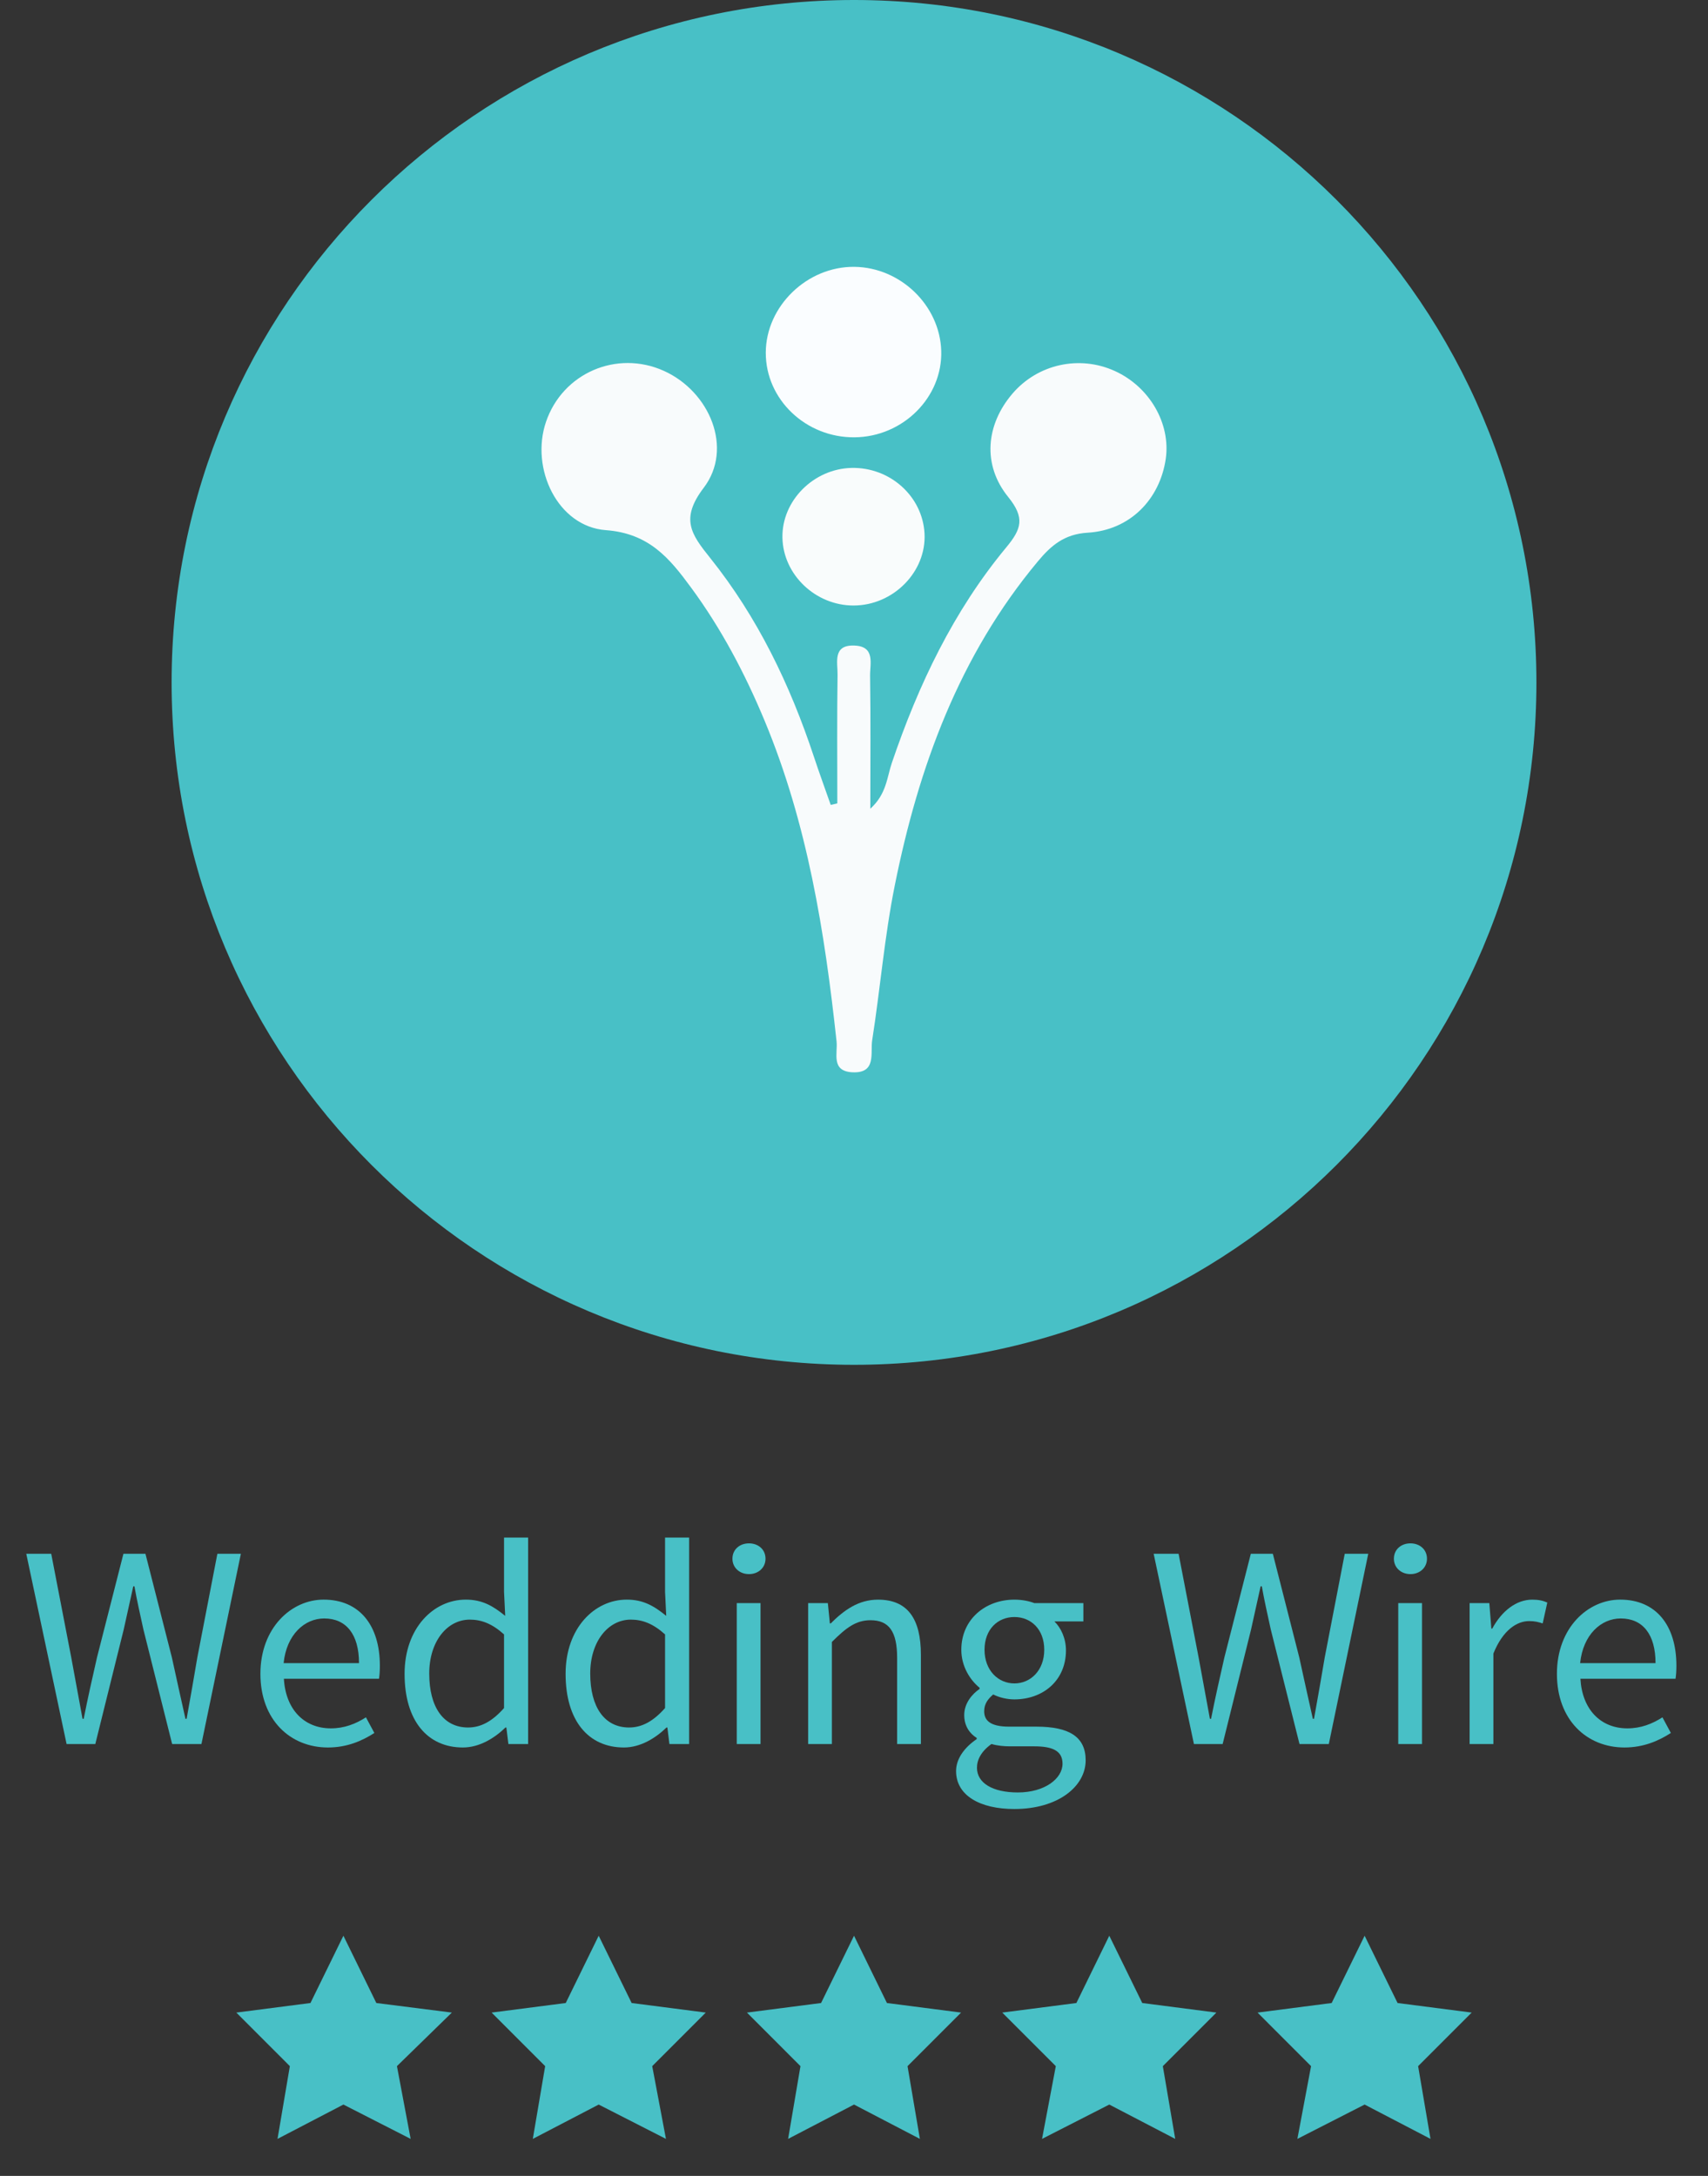 <?xml version="1.0" encoding="utf-8"?>
<!-- Generator: Adobe Illustrator 15.1.0, SVG Export Plug-In . SVG Version: 6.00 Build 0)  -->
<!DOCTYPE svg PUBLIC "-//W3C//DTD SVG 1.1//EN" "http://www.w3.org/Graphics/SVG/1.1/DTD/svg11.dtd">
<svg version="1.1" id="Layer_1" xmlns="http://www.w3.org/2000/svg" xmlns:xlink="http://www.w3.org/1999/xlink" x="0px" y="0px"
	 width="70.646px" height="90px" viewBox="-4.566 -15 70.646 90" enable-background="new -4.566 -15 70.646 90"
	 xml:space="preserve">
<rect x="-4.566" y="-15" width="70.646" height="90" fill="#333333" stroke="none"/>
<g>
	<path fill="#48C0C6" d="M2.532,13.226c0,15.588,12.637,28.225,28.225,28.225c15.589,0,28.226-12.637,28.226-28.225
		C58.982-2.362,46.346-15,30.758-15C15.171-15,2.532-2.362,2.532,13.226"/>
	<path fill="#F8FBFC" d="M30.067,18.229c0-1.773-0.016-3.551,0.01-5.325c0.008-0.498-0.214-1.238,0.695-1.203
		c0.881,0.033,0.641,0.763,0.65,1.258c0.027,1.767,0.01,3.535,0.01,5.491c0.672-0.605,0.689-1.309,0.891-1.898
		c1.098-3.231,2.547-6.278,4.734-8.915c0.629-0.758,0.775-1.219,0.08-2.078c-1.09-1.343-0.916-3.006,0.174-4.278
		c1.047-1.223,2.77-1.603,4.238-0.934c1.436,0.655,2.314,2.176,2.102,3.636c-0.246,1.673-1.479,2.947-3.227,3.05
		c-0.969,0.057-1.52,0.534-2.062,1.186c-3.256,3.901-4.936,8.51-5.918,13.401c-0.426,2.115-0.602,4.279-0.936,6.413
		c-0.08,0.521,0.189,1.368-0.818,1.319c-0.895-0.045-0.603-0.787-0.654-1.271c-0.488-4.53-1.205-9.009-2.971-13.257
		c-0.813-1.956-1.793-3.816-3.048-5.522c-0.881-1.199-1.73-2.242-3.524-2.374c-1.989-0.147-3.134-2.547-2.475-4.481
		c0.687-2.016,2.923-2.984,4.871-2.109c1.91,0.859,2.883,3.22,1.653,4.836c-0.984,1.291-0.517,1.927,0.268,2.907
		c1.96,2.449,3.304,5.246,4.288,8.218c0.221,0.668,0.464,1.33,0.696,1.994C29.886,18.273,29.976,18.252,30.067,18.229"/>
	<path fill="#FAFDFF" d="M30.779,3.088c-2.015,0.017-3.676-1.567-3.671-3.5c0.004-1.923,1.713-3.576,3.671-3.551
		c1.902,0.025,3.525,1.593,3.586,3.468C34.428,1.429,32.783,3.071,30.779,3.088"/>
	<path fill="#F9FCFC" d="M30.654,4.354c1.592-0.036,2.939,1.173,3.02,2.713c0.084,1.581-1.291,2.977-2.936,2.978
		c-1.576,0.001-2.915-1.279-2.941-2.81C27.769,5.713,29.082,4.391,30.654,4.354"/>
</g>
<g>
	<polygon fill="#48C0C6" points="51.877,65.065 50.514,67.848 47.449,68.244 49.662,70.459 49.096,73.468 51.877,72.048 
		54.602,73.468 54.09,70.459 56.305,68.244 53.24,67.848 	"/>
	<polygon fill="#48C0C6" points="9.638,65.065 8.275,67.848 5.209,68.244 7.423,70.459 6.913,73.468 9.638,72.048 12.419,73.468 
		11.852,70.459 14.123,68.244 11,67.848 	"/>
	<polygon fill="#48C0C6" points="20.197,65.065 18.834,67.848 15.769,68.244 17.983,70.459 17.472,73.468 20.197,72.048 
		22.979,73.468 22.411,70.459 24.626,68.244 21.56,67.848 	"/>
	<polygon fill="#48C0C6" points="30.758,65.065 29.395,67.848 26.329,68.244 28.543,70.459 28.032,73.468 30.758,72.048 
		33.482,73.468 32.971,70.459 35.186,68.244 32.119,67.848 	"/>
	<polygon fill="#48C0C6" points="41.316,65.065 39.955,67.848 36.889,68.244 39.104,70.459 38.535,73.468 41.316,72.048 
		44.043,73.468 43.531,70.459 45.746,68.244 42.68,67.848 	"/>
</g>
<g>
	<path fill="#48C0C6" d="M-3.479,49.268h1.032l0.827,4.282c0.156,0.852,0.312,1.691,0.468,2.543h0.048
		c0.167-0.852,0.36-1.703,0.551-2.543l1.092-4.282H1.45l1.092,4.282c0.18,0.827,0.372,1.691,0.563,2.543h0.048
		c0.156-0.852,0.3-1.703,0.444-2.543l0.828-4.282h0.972l-1.631,7.868H2.554l-1.188-4.737c-0.132-0.611-0.264-1.176-0.372-1.787
		H0.947c-0.132,0.611-0.264,1.176-0.396,1.787l-1.175,4.737h-1.188L-3.479,49.268z"/>
	<path fill="#48C0C6" d="M8.819,51.163c1.487,0,2.327,1.067,2.327,2.734c0,0.204-0.012,0.396-0.036,0.54H7.176
		c0.072,1.259,0.828,2.051,1.943,2.051c0.551,0,1.019-0.18,1.451-0.456l0.348,0.647c-0.504,0.324-1.127,0.6-1.919,0.6
		c-1.559,0-2.794-1.139-2.794-3.046S7.488,51.163,8.819,51.163z M10.283,53.79c0-1.188-0.528-1.848-1.439-1.848
		c-0.816,0-1.56,0.672-1.679,1.848H10.283z"/>
	<path fill="#48C0C6" d="M14.699,51.163c0.672,0,1.115,0.252,1.631,0.672l-0.048-0.996v-2.242h0.996v8.539h-0.816l-0.084-0.684
		h-0.036c-0.456,0.443-1.079,0.827-1.763,0.827c-1.463,0-2.411-1.104-2.411-3.046C12.168,52.338,13.368,51.163,14.699,51.163z
		 M14.795,56.452c0.54,0,1.007-0.264,1.487-0.804v-3.046c-0.492-0.444-0.936-0.612-1.415-0.612c-0.936,0-1.679,0.899-1.679,2.231
		C13.188,55.612,13.776,56.452,14.795,56.452z"/>
	<path fill="#48C0C6" d="M21.359,51.163c0.671,0,1.115,0.252,1.631,0.672l-0.048-0.996v-2.242h0.995v8.539h-0.815l-0.084-0.684
		h-0.036c-0.456,0.443-1.079,0.827-1.763,0.827c-1.464,0-2.411-1.104-2.411-3.046C18.828,52.338,20.027,51.163,21.359,51.163z
		 M21.455,56.452c0.539,0,1.007-0.264,1.487-0.804v-3.046c-0.492-0.444-0.936-0.612-1.415-0.612c-0.936,0-1.68,0.899-1.68,2.231
		C19.848,55.612,20.436,56.452,21.455,56.452z"/>
	<path fill="#48C0C6" d="M25.729,49.472c0-0.384,0.3-0.636,0.684-0.636s0.684,0.252,0.684,0.636c0,0.372-0.3,0.636-0.684,0.636
		S25.729,49.844,25.729,49.472z M25.908,51.307h0.983v5.829h-0.983V51.307z"/>
	<path fill="#48C0C6" d="M28.86,51.307h0.815l0.084,0.84h0.036c0.552-0.552,1.151-0.983,1.955-0.983
		c1.224,0,1.774,0.792,1.774,2.278v3.694h-0.983v-3.562c0-1.091-0.335-1.559-1.103-1.559c-0.601,0-1.008,0.312-1.596,0.899v4.222
		H28.86V51.307z"/>
	<path fill="#48C0C6" d="M35.832,56.932v-0.048c-0.288-0.18-0.516-0.491-0.516-0.947c0-0.492,0.335-0.876,0.635-1.079v-0.049
		c-0.384-0.312-0.755-0.875-0.755-1.57c0-1.271,1.007-2.075,2.194-2.075c0.324,0,0.612,0.06,0.828,0.144h2.026v0.756h-1.199
		c0.275,0.264,0.479,0.708,0.479,1.199c0,1.247-0.947,2.027-2.135,2.027c-0.288,0-0.611-0.072-0.875-0.204
		c-0.204,0.18-0.372,0.372-0.372,0.695c0,0.372,0.24,0.636,1.031,0.636h1.128c1.354,0,2.038,0.42,2.038,1.392
		c0,1.079-1.139,2.015-2.95,2.015c-1.427,0-2.41-0.563-2.41-1.571C34.98,57.76,35.304,57.292,35.832,56.932z M37.535,59.139
		c1.115,0,1.847-0.576,1.847-1.188c0-0.54-0.42-0.72-1.176-0.72h-1.007c-0.229,0-0.504-0.023-0.756-0.096
		c-0.42,0.3-0.6,0.647-0.6,0.983C35.844,58.743,36.479,59.139,37.535,59.139z M38.626,53.238c0-0.852-0.552-1.355-1.235-1.355
		s-1.235,0.504-1.235,1.355s0.563,1.391,1.235,1.391S38.626,54.09,38.626,53.238z"/>
	<path fill="#48C0C6" d="M43.152,49.268h1.031l0.827,4.282c0.156,0.852,0.312,1.691,0.468,2.543h0.048
		c0.168-0.852,0.36-1.703,0.552-2.543l1.092-4.282h0.911l1.092,4.282c0.18,0.827,0.372,1.691,0.563,2.543h0.048
		c0.156-0.852,0.3-1.703,0.444-2.543l0.827-4.282h0.972l-1.631,7.868h-1.212l-1.188-4.737c-0.132-0.611-0.264-1.176-0.371-1.787
		h-0.049c-0.132,0.611-0.264,1.176-0.396,1.787l-1.175,4.737h-1.188L43.152,49.268z"/>
	<path fill="#48C0C6" d="M53.088,49.472c0-0.384,0.3-0.636,0.684-0.636s0.684,0.252,0.684,0.636c0,0.372-0.3,0.636-0.684,0.636
		S53.088,49.844,53.088,49.472z M53.268,51.307h0.983v5.829h-0.983V51.307z"/>
	<path fill="#48C0C6" d="M56.22,51.307h0.815l0.084,1.056h0.036c0.396-0.731,0.995-1.199,1.655-1.199
		c0.252,0,0.432,0.036,0.623,0.12l-0.191,0.863c-0.192-0.06-0.324-0.096-0.563-0.096c-0.492,0-1.08,0.359-1.476,1.343v3.742H56.22
		V51.307z"/>
	<path fill="#48C0C6" d="M62.446,51.163c1.487,0,2.327,1.067,2.327,2.734c0,0.204-0.012,0.396-0.036,0.54h-3.934
		c0.071,1.259,0.827,2.051,1.942,2.051c0.552,0,1.02-0.18,1.451-0.456l0.348,0.647c-0.503,0.324-1.127,0.6-1.919,0.6
		c-1.559,0-2.794-1.139-2.794-3.046S61.115,51.163,62.446,51.163z M63.91,53.79c0-1.188-0.528-1.848-1.439-1.848
		c-0.815,0-1.56,0.672-1.68,1.848H63.91z"/>
</g>
</svg>
